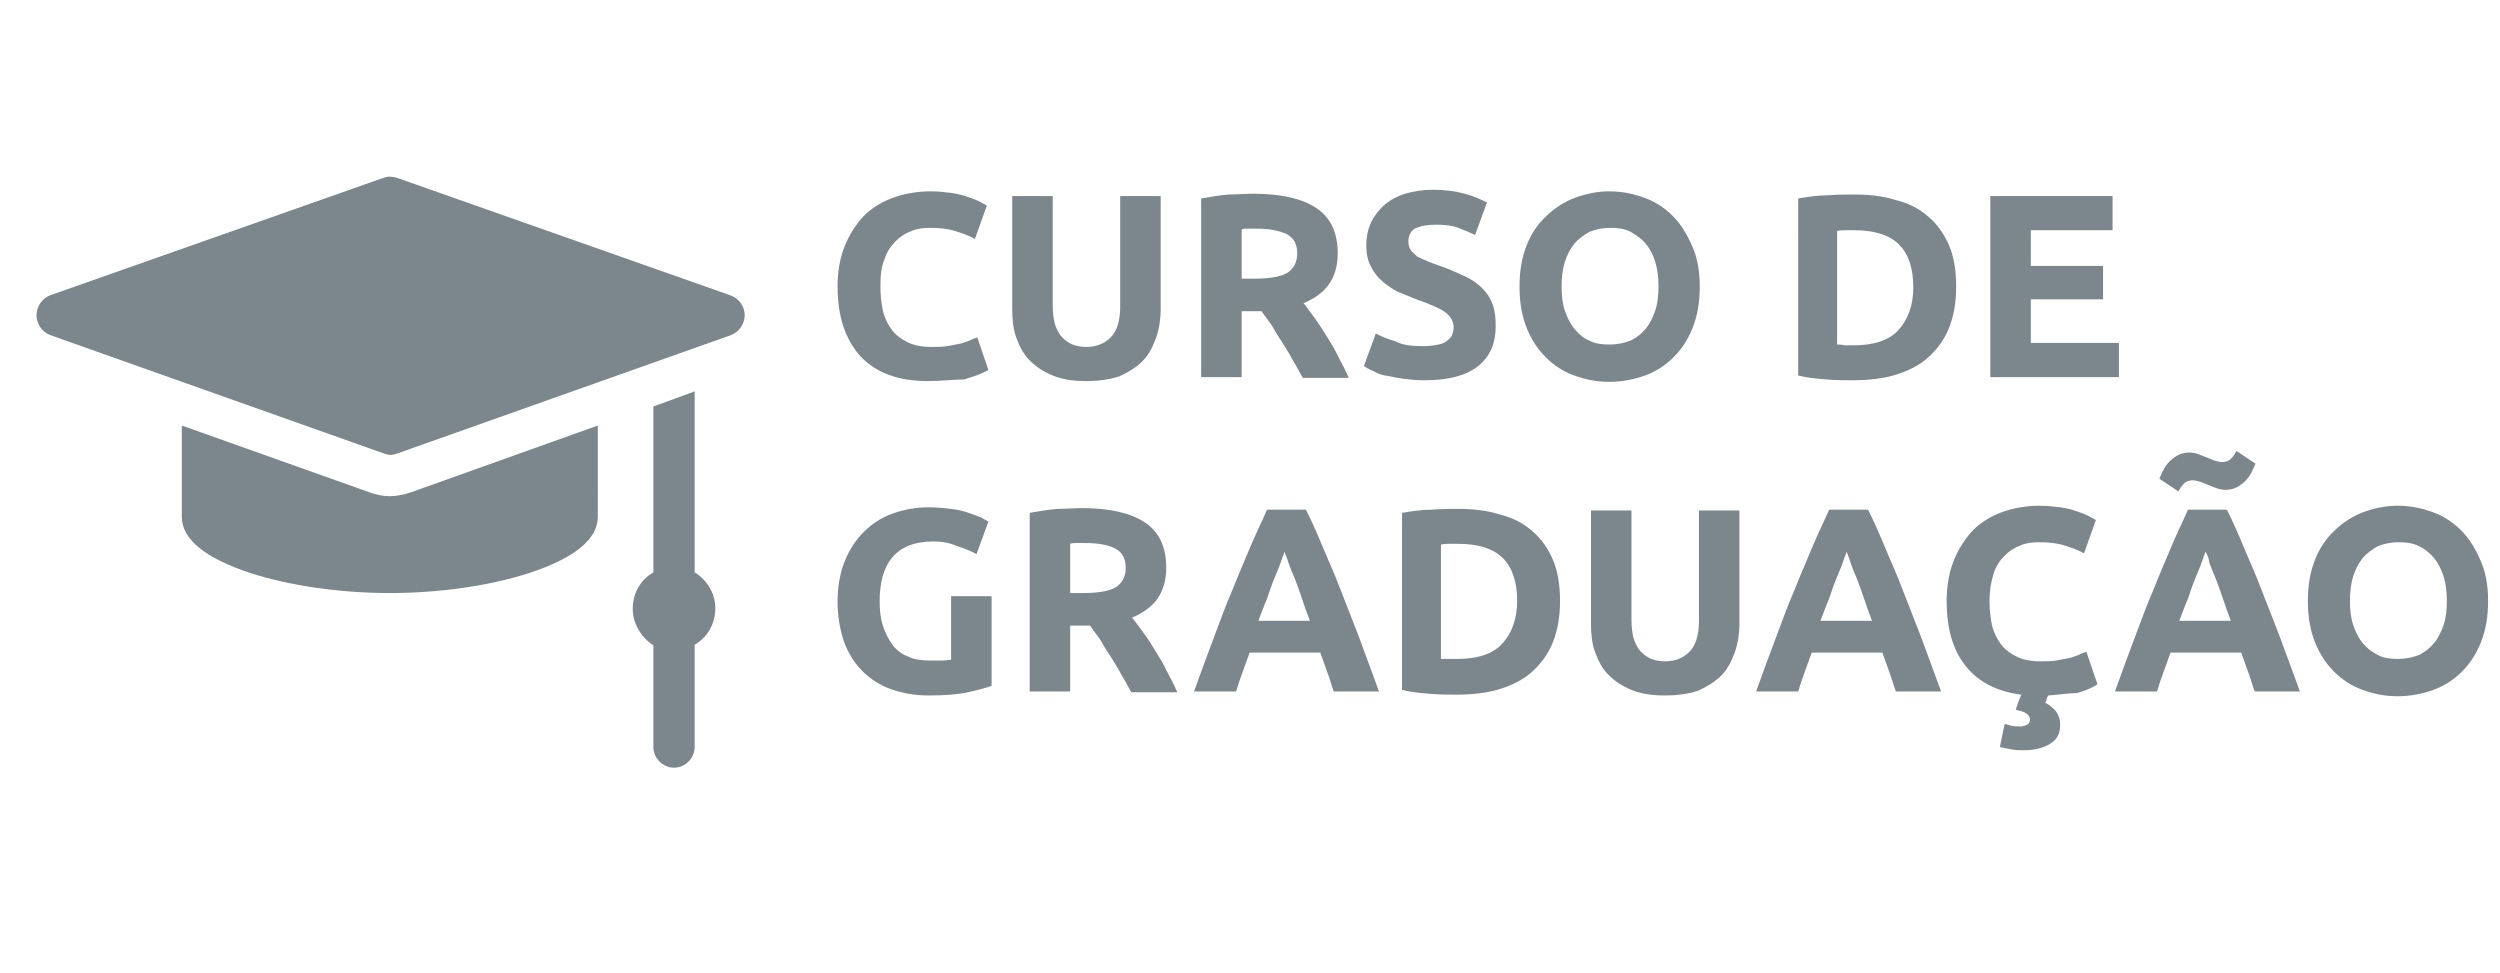 <?xml version="1.0" encoding="utf-8"?>
<!-- Generator: Adobe Illustrator 25.0.0, SVG Export Plug-In . SVG Version: 6.00 Build 0)  -->
<svg version="1.1" id="Camada_1" xmlns="http://www.w3.org/2000/svg" xmlns:xlink="http://www.w3.org/1999/xlink" x="0px" y="0px"
	 viewBox="0 0 314.9 122.5" style="enable-background:new 0 0 314.9 122.5;" xml:space="preserve">
<style type="text/css">
	.st0{fill:#7B878D;}
</style>
<g>
	<g>
		<path class="st0" d="M92,37.2L50,22.4c-0.6-0.2-1.2-0.2-1.7,0l-42,14.8c-1,0.4-1.7,1.4-1.7,2.5c0,1.1,0.7,2.1,1.7,2.5l42,14.9
			c0.3,0.1,0.6,0.2,0.9,0.2c0.3,0,0.6-0.1,0.9-0.2l42-14.9c1-0.4,1.7-1.4,1.7-2.5C93.8,38.6,93.1,37.6,92,37.2z"/>
		<path class="st0" d="M87.5,72.1V49.3l-5.2,1.9v20.9c-1.6,0.9-2.6,2.6-2.6,4.6c0,1.9,1.1,3.6,2.6,4.6v12.8c0,1.4,1.2,2.6,2.6,2.6
			c1.4,0,2.6-1.2,2.6-2.6V81.2c1.6-0.9,2.6-2.6,2.6-4.6C90.1,74.7,89,73,87.5,72.1z"/>
		<path class="st0" d="M49.1,62.5c-0.9,0-1.8-0.2-2.6-0.5l-23.6-8.4v11.5c0,2.8,2.9,5.2,8.7,7.1c5,1.6,11.3,2.5,17.5,2.5
			s12.5-0.9,17.5-2.5c5.8-1.9,8.7-4.3,8.7-7.1V53.6L51.8,62C50.9,62.3,50,62.5,49.1,62.5z"/>
	</g>
	<g>
		<path class="st0" d="M116.9,48c-3.7,0-6.5-1-8.5-3.1c-1.9-2.1-2.9-5-2.9-8.8c0-1.9,0.3-3.6,0.9-5.1c0.6-1.5,1.4-2.7,2.4-3.8
			c1-1,2.3-1.8,3.7-2.3c1.4-0.5,3-0.8,4.7-0.8c1,0,1.8,0.1,2.6,0.2c0.8,0.1,1.5,0.3,2.1,0.5c0.6,0.2,1.1,0.4,1.5,0.6
			c0.4,0.2,0.7,0.4,0.9,0.5l-1.5,4.2c-0.7-0.4-1.5-0.7-2.5-1c-0.9-0.3-2-0.4-3.2-0.4c-0.8,0-1.6,0.1-2.3,0.4c-0.8,0.3-1.4,0.7-2,1.3
			c-0.6,0.6-1.1,1.3-1.4,2.3c-0.4,0.9-0.5,2-0.5,3.4c0,1.1,0.1,2,0.3,3c0.2,0.9,0.6,1.7,1.1,2.4c0.5,0.7,1.2,1.2,2,1.6
			c0.8,0.4,1.8,0.6,3,0.6c0.7,0,1.4,0,2-0.1c0.6-0.1,1.1-0.2,1.6-0.3c0.5-0.1,0.9-0.3,1.2-0.4c0.4-0.2,0.7-0.3,1-0.4l1.4,4.1
			c-0.7,0.4-1.7,0.8-3.1,1.2C120.1,47.8,118.6,48,116.9,48z"/>
		<path class="st0" d="M136.8,48c-1.6,0-3-0.2-4.2-0.7c-1.2-0.5-2.1-1.1-2.9-1.9c-0.8-0.8-1.3-1.8-1.7-2.9s-0.5-2.3-0.5-3.7V24.7
			h5.1v13.8c0,0.9,0.1,1.7,0.3,2.4c0.2,0.6,0.5,1.2,0.9,1.6c0.4,0.4,0.8,0.7,1.3,0.9c0.5,0.2,1.1,0.3,1.7,0.3c1.3,0,2.3-0.4,3.1-1.2
			c0.8-0.8,1.2-2.1,1.2-3.9V24.7h5.1v14.2c0,1.3-0.2,2.6-0.6,3.7c-0.4,1.1-0.9,2.1-1.7,2.9c-0.8,0.8-1.8,1.4-2.9,1.9
			C139.8,47.8,138.4,48,136.8,48z"/>
		<path class="st0" d="M157.9,24.4c3.4,0,6.1,0.6,7.9,1.8c1.8,1.2,2.7,3.1,2.7,5.7c0,1.6-0.4,2.9-1.1,3.9c-0.7,1-1.8,1.8-3.2,2.4
			c0.5,0.6,0.9,1.2,1.5,2c0.5,0.7,1,1.5,1.5,2.3c0.5,0.8,1,1.6,1.4,2.5c0.5,0.9,0.9,1.7,1.3,2.6h-5.8c-0.4-0.7-0.8-1.5-1.3-2.3
			c-0.4-0.8-0.9-1.5-1.3-2.2c-0.5-0.7-0.9-1.4-1.3-2.1c-0.4-0.6-0.9-1.2-1.3-1.8h-2.5v8.3h-5.1V25c1.1-0.2,2.3-0.4,3.5-0.5
			C155.8,24.5,156.9,24.4,157.9,24.4z M158.2,28.8c-0.4,0-0.7,0-1,0c-0.3,0-0.6,0-0.8,0.1v6.2h1.5c1.9,0,3.3-0.2,4.2-0.7
			c0.8-0.5,1.3-1.3,1.3-2.5c0-1.1-0.4-1.9-1.3-2.4C161,29,159.8,28.8,158.2,28.8z"/>
		<path class="st0" d="M179.4,43.6c0.7,0,1.3-0.1,1.8-0.2c0.5-0.1,0.9-0.3,1.1-0.5c0.3-0.2,0.5-0.5,0.6-0.7c0.1-0.3,0.2-0.6,0.2-1
			c0-0.7-0.4-1.4-1.1-1.9c-0.7-0.5-1.9-1-3.6-1.6c-0.7-0.3-1.5-0.6-2.2-0.9c-0.7-0.3-1.4-0.8-2-1.3c-0.6-0.5-1.1-1.1-1.5-1.9
			c-0.4-0.7-0.6-1.6-0.6-2.7s0.2-2,0.6-2.9c0.4-0.8,1-1.6,1.7-2.2c0.7-0.6,1.6-1.1,2.6-1.4c1-0.3,2.2-0.5,3.5-0.5
			c1.5,0,2.9,0.2,4,0.5c1.1,0.3,2,0.7,2.8,1.1l-1.5,4.1c-0.6-0.3-1.3-0.6-2.1-0.9c-0.8-0.3-1.7-0.4-2.8-0.4c-1.2,0-2.1,0.2-2.7,0.5
			c-0.5,0.3-0.8,0.9-0.8,1.6c0,0.4,0.1,0.8,0.3,1.1c0.2,0.3,0.5,0.5,0.8,0.8c0.4,0.2,0.8,0.4,1.3,0.6c0.5,0.2,1,0.4,1.6,0.6
			c1.2,0.4,2.2,0.9,3.1,1.3c0.9,0.4,1.6,0.9,2.2,1.5c0.6,0.6,1,1.2,1.3,2c0.3,0.8,0.4,1.7,0.4,2.8c0,2.1-0.7,3.8-2.2,5
			s-3.7,1.8-6.8,1.8c-1,0-1.9-0.1-2.7-0.2c-0.8-0.1-1.5-0.3-2.2-0.4s-1.2-0.4-1.6-0.6c-0.5-0.2-0.8-0.4-1.1-0.6l1.5-4.1
			c0.7,0.4,1.5,0.7,2.5,1C176.7,43.5,177.9,43.6,179.4,43.6z"/>
		<path class="st0" d="M214.1,36.1c0,2-0.3,3.7-0.9,5.2c-0.6,1.5-1.4,2.7-2.4,3.7c-1,1-2.2,1.8-3.6,2.3c-1.4,0.5-2.9,0.8-4.5,0.8
			c-1.6,0-3-0.3-4.4-0.8c-1.4-0.5-2.6-1.3-3.6-2.3c-1-1-1.8-2.2-2.4-3.7c-0.6-1.5-0.9-3.2-0.9-5.2c0-2,0.3-3.7,0.9-5.2
			c0.6-1.5,1.4-2.7,2.5-3.7c1-1,2.3-1.8,3.6-2.3c1.4-0.5,2.8-0.8,4.3-0.8c1.6,0,3,0.3,4.4,0.8s2.6,1.3,3.6,2.3c1,1,1.8,2.3,2.4,3.7
			C213.8,32.4,214.1,34.1,214.1,36.1z M196.7,36.1c0,1.1,0.1,2.1,0.4,3c0.3,0.9,0.7,1.7,1.2,2.3c0.5,0.6,1.1,1.2,1.9,1.5
			c0.7,0.4,1.6,0.5,2.6,0.5c0.9,0,1.8-0.2,2.6-0.5c0.8-0.4,1.4-0.9,1.9-1.5c0.5-0.6,0.9-1.4,1.2-2.3c0.3-0.9,0.4-1.9,0.4-3
			c0-1.1-0.1-2.1-0.4-3.1s-0.7-1.7-1.2-2.3c-0.5-0.6-1.2-1.1-1.9-1.5c-0.8-0.4-1.6-0.5-2.6-0.5c-1,0-1.8,0.2-2.6,0.5
			c-0.7,0.4-1.4,0.9-1.9,1.5c-0.5,0.6-0.9,1.4-1.2,2.3C196.8,34,196.7,35,196.7,36.1z"/>
		<path class="st0" d="M246.4,36.1c0,2-0.3,3.7-0.9,5.2c-0.6,1.5-1.5,2.7-2.6,3.7c-1.1,1-2.5,1.7-4.1,2.2c-1.6,0.5-3.5,0.7-5.5,0.7
			c-0.9,0-2,0-3.2-0.1c-1.2-0.1-2.4-0.2-3.6-0.5V25c1.2-0.2,2.4-0.4,3.7-0.4c1.3-0.1,2.4-0.1,3.3-0.1c2,0,3.7,0.2,5.3,0.7
			c1.6,0.4,3,1.1,4.1,2.1c1.1,0.9,2,2.2,2.6,3.6C246.1,32.3,246.4,34,246.4,36.1z M231.5,43.4c0.2,0,0.5,0,0.8,0.1
			c0.3,0,0.7,0,1.1,0c2.6,0,4.5-0.6,5.7-1.9c1.2-1.3,1.9-3.1,1.9-5.4c0-2.4-0.6-4.2-1.8-5.4c-1.2-1.2-3.1-1.8-5.6-1.8
			c-0.4,0-0.7,0-1.1,0c-0.4,0-0.7,0-1.1,0.1V43.4z"/>
		<path class="st0" d="M250.7,47.6V24.7h15.4V29h-10.3v4.5h9.1v4.2h-9.1v5.5h11.1v4.3H250.7z"/>
		<path class="st0" d="M117.6,68.2c-2.4,0-4.1,0.7-5.2,2c-1.1,1.3-1.6,3.2-1.6,5.5c0,1.1,0.1,2.1,0.4,3.1c0.3,0.9,0.7,1.7,1.2,2.4
			s1.2,1.2,2,1.5c0.8,0.4,1.7,0.5,2.8,0.5c0.6,0,1.1,0,1.5,0c0.4,0,0.8-0.1,1.1-0.1v-8h5.1v11.3c-0.6,0.2-1.6,0.5-3,0.8
			c-1.4,0.3-3,0.4-5,0.4c-1.7,0-3.3-0.3-4.7-0.8c-1.4-0.5-2.6-1.3-3.6-2.3c-1-1-1.8-2.3-2.3-3.7c-0.5-1.5-0.8-3.2-0.8-5
			c0-1.9,0.3-3.6,0.9-5.1c0.6-1.5,1.4-2.7,2.4-3.7c1-1,2.2-1.8,3.6-2.3c1.4-0.5,2.9-0.8,4.5-0.8c1.1,0,2.1,0.1,2.9,0.2
			c0.9,0.1,1.6,0.3,2.2,0.5c0.6,0.2,1.1,0.4,1.6,0.6c0.4,0.2,0.7,0.4,0.9,0.5l-1.5,4.1c-0.7-0.4-1.5-0.7-2.4-1
			C119.7,68.4,118.7,68.2,117.6,68.2z"/>
		<path class="st0" d="M136.3,64c3.4,0,6.1,0.6,7.9,1.8c1.8,1.2,2.7,3.1,2.7,5.7c0,1.6-0.4,2.9-1.1,3.9c-0.7,1-1.8,1.8-3.2,2.4
			c0.5,0.6,0.9,1.2,1.5,2s1,1.5,1.5,2.3c0.5,0.8,1,1.6,1.4,2.5c0.5,0.9,0.9,1.7,1.3,2.6h-5.8c-0.4-0.7-0.8-1.5-1.3-2.3
			c-0.4-0.8-0.9-1.5-1.3-2.2c-0.5-0.7-0.9-1.4-1.3-2.1c-0.4-0.6-0.9-1.2-1.3-1.8h-2.5v8.3h-5.1V64.6c1.1-0.2,2.3-0.4,3.5-0.5
			C134.3,64.1,135.4,64,136.3,64z M136.6,68.4c-0.4,0-0.7,0-1,0c-0.3,0-0.6,0-0.8,0.1v6.2h1.5c1.9,0,3.3-0.2,4.2-0.7
			c0.8-0.5,1.3-1.3,1.3-2.5c0-1.1-0.4-1.9-1.3-2.4C139.5,68.6,138.3,68.4,136.6,68.4z"/>
		<path class="st0" d="M168,87.1c-0.3-0.8-0.5-1.6-0.8-2.4c-0.3-0.8-0.6-1.7-0.9-2.5h-8.9c-0.3,0.8-0.6,1.7-0.9,2.5
			c-0.3,0.8-0.6,1.7-0.8,2.4h-5.3c0.9-2.5,1.7-4.7,2.5-6.8c0.8-2.1,1.5-4.1,2.3-5.9c0.7-1.8,1.5-3.6,2.2-5.3
			c0.7-1.7,1.5-3.3,2.2-4.9h4.9c0.8,1.6,1.5,3.2,2.2,4.9c0.7,1.7,1.5,3.4,2.2,5.3c0.7,1.8,1.5,3.8,2.3,5.9c0.8,2.1,1.6,4.4,2.5,6.8
			H168z M161.8,69.5c-0.1,0.3-0.3,0.8-0.5,1.4s-0.5,1.2-0.8,2c-0.3,0.7-0.6,1.6-0.9,2.5c-0.4,0.9-0.7,1.8-1.1,2.8h6.5
			c-0.4-1-0.7-1.9-1-2.8c-0.3-0.9-0.6-1.7-0.9-2.5c-0.3-0.7-0.6-1.4-0.8-2C162.1,70.2,161.9,69.8,161.8,69.5z"/>
		<path class="st0" d="M196.5,75.7c0,2-0.3,3.7-0.9,5.2c-0.6,1.5-1.5,2.7-2.6,3.7c-1.1,1-2.5,1.7-4.1,2.2s-3.5,0.7-5.5,0.7
			c-0.9,0-2,0-3.2-0.1c-1.2-0.1-2.4-0.2-3.6-0.5V64.6c1.2-0.2,2.4-0.4,3.7-0.4c1.3-0.1,2.4-0.1,3.3-0.1c2,0,3.7,0.2,5.3,0.7
			c1.6,0.4,3,1.1,4.1,2.1c1.1,0.9,2,2.2,2.6,3.6C196.2,71.9,196.5,73.6,196.5,75.7z M181.6,83c0.2,0,0.5,0,0.8,0s0.7,0,1.1,0
			c2.6,0,4.5-0.6,5.7-1.9c1.2-1.3,1.9-3.1,1.9-5.4c0-2.4-0.6-4.2-1.8-5.4c-1.2-1.2-3.1-1.8-5.6-1.8c-0.4,0-0.7,0-1.1,0
			s-0.7,0-1.1,0.1V83z"/>
		<path class="st0" d="M209.7,87.6c-1.6,0-3-0.2-4.2-0.7s-2.1-1.1-2.9-1.9c-0.8-0.8-1.3-1.8-1.7-2.9c-0.4-1.1-0.5-2.3-0.5-3.7V64.3
			h5.1v13.8c0,0.9,0.1,1.7,0.3,2.4c0.2,0.6,0.5,1.2,0.9,1.6c0.4,0.4,0.8,0.7,1.3,0.9c0.5,0.2,1.1,0.3,1.7,0.3c1.3,0,2.3-0.4,3.1-1.2
			s1.2-2.1,1.2-3.9V64.3h5.1v14.2c0,1.3-0.2,2.6-0.6,3.7c-0.4,1.1-0.9,2.1-1.7,2.9c-0.8,0.8-1.8,1.4-2.9,1.9
			C212.7,87.4,211.3,87.6,209.7,87.6z"/>
		<path class="st0" d="M238.8,87.1c-0.3-0.8-0.5-1.6-0.8-2.4c-0.3-0.8-0.6-1.7-0.9-2.5h-8.9c-0.3,0.8-0.6,1.7-0.9,2.5
			c-0.3,0.8-0.6,1.7-0.8,2.4h-5.3c0.9-2.5,1.7-4.7,2.5-6.8c0.8-2.1,1.5-4.1,2.3-5.9c0.7-1.8,1.5-3.6,2.2-5.3
			c0.7-1.7,1.5-3.3,2.2-4.9h4.9c0.8,1.6,1.5,3.2,2.2,4.9c0.7,1.7,1.5,3.4,2.2,5.3c0.7,1.8,1.5,3.8,2.3,5.9c0.8,2.1,1.6,4.4,2.5,6.8
			H238.8z M232.6,69.5c-0.1,0.3-0.3,0.8-0.5,1.4s-0.5,1.2-0.8,2c-0.3,0.7-0.6,1.6-0.9,2.5c-0.4,0.9-0.7,1.8-1.1,2.8h6.5
			c-0.4-1-0.7-1.9-1-2.8c-0.3-0.9-0.6-1.7-0.9-2.5c-0.3-0.7-0.6-1.4-0.8-2C232.9,70.2,232.7,69.8,232.6,69.5z"/>
		<path class="st0" d="M258,87.6c-0.1,0.2-0.2,0.3-0.2,0.5c-0.1,0.2-0.1,0.3-0.2,0.4c0.7,0.4,1.2,0.8,1.5,1.3c0.3,0.5,0.4,1,0.4,1.5
			c0,1.1-0.4,1.9-1.3,2.4c-0.8,0.5-1.9,0.8-3.3,0.8c-0.5,0-1,0-1.5-0.1c-0.5-0.1-1-0.2-1.5-0.3l0.6-2.9c0.2,0,0.4,0.1,0.8,0.2
			c0.4,0.1,0.8,0.1,1.2,0.1c0.3,0,0.6-0.1,0.8-0.2c0.2-0.1,0.4-0.3,0.4-0.6c0-0.3-0.1-0.5-0.3-0.7c-0.2-0.2-0.6-0.4-1.1-0.5
			l-0.4-0.1c0.1-0.3,0.2-0.6,0.3-0.9s0.3-0.7,0.4-1c-3.1-0.4-5.4-1.6-7-3.6c-1.6-2-2.4-4.7-2.4-8.2c0-1.9,0.3-3.6,0.9-5.1
			c0.6-1.5,1.4-2.7,2.4-3.8c1-1,2.3-1.8,3.7-2.3c1.4-0.5,3-0.8,4.7-0.8c1,0,1.8,0.1,2.6,0.2c0.8,0.1,1.5,0.3,2.1,0.5
			c0.6,0.2,1.1,0.4,1.5,0.6c0.4,0.2,0.7,0.4,0.9,0.5l-1.5,4.2c-0.7-0.4-1.5-0.7-2.5-1c-0.9-0.3-2-0.4-3.2-0.4
			c-0.8,0-1.6,0.1-2.3,0.4c-0.8,0.3-1.4,0.7-2,1.3c-0.6,0.6-1.1,1.3-1.4,2.3s-0.5,2-0.5,3.4c0,1.1,0.1,2,0.3,3
			c0.2,0.9,0.6,1.7,1.1,2.4c0.5,0.7,1.2,1.2,2,1.6c0.8,0.4,1.8,0.6,3,0.6c0.7,0,1.4,0,2-0.1c0.6-0.1,1.1-0.2,1.6-0.3
			c0.5-0.1,0.9-0.3,1.2-0.4c0.4-0.2,0.7-0.3,1-0.4l1.4,4.1c-0.6,0.4-1.5,0.8-2.6,1.1C260.7,87.3,259.4,87.5,258,87.6z"/>
		<path class="st0" d="M284,87.1c-0.3-0.8-0.5-1.6-0.8-2.4c-0.3-0.8-0.6-1.7-0.9-2.5h-8.9c-0.3,0.8-0.6,1.7-0.9,2.5
			c-0.3,0.8-0.6,1.7-0.8,2.4h-5.3c0.9-2.5,1.7-4.7,2.5-6.8c0.8-2.1,1.5-4.1,2.3-5.9c0.7-1.8,1.5-3.6,2.2-5.3
			c0.7-1.7,1.5-3.3,2.2-4.9h4.9c0.8,1.6,1.5,3.2,2.2,4.9c0.7,1.7,1.5,3.4,2.2,5.3c0.7,1.8,1.5,3.8,2.3,5.9c0.8,2.1,1.6,4.4,2.5,6.8
			H284z M284.1,58.4c-0.1,0.3-0.3,0.7-0.5,1.1c-0.2,0.4-0.5,0.8-0.8,1.1c-0.3,0.3-0.7,0.6-1.1,0.8c-0.4,0.2-0.9,0.3-1.4,0.3
			c-0.4,0-0.8-0.1-1.1-0.2c-0.3-0.1-0.7-0.3-1-0.4c-0.3-0.1-0.7-0.3-1-0.4c-0.3-0.1-0.7-0.2-1-0.2c-0.4,0-0.8,0.1-1.1,0.4
			c-0.3,0.3-0.5,0.6-0.7,1l-2.4-1.6c0.1-0.3,0.3-0.7,0.5-1.1c0.2-0.4,0.5-0.8,0.8-1.1c0.3-0.3,0.7-0.6,1.1-0.8
			c0.4-0.2,0.9-0.3,1.4-0.3c0.4,0,0.8,0.1,1.1,0.2c0.3,0.1,0.7,0.3,1,0.4c0.3,0.1,0.7,0.3,1,0.4c0.3,0.1,0.7,0.2,1,0.2
			c0.4,0,0.8-0.1,1.1-0.4c0.3-0.3,0.5-0.6,0.7-1L284.1,58.4z M277.8,69.5c-0.1,0.3-0.3,0.8-0.5,1.4c-0.2,0.6-0.5,1.2-0.8,2
			c-0.3,0.7-0.6,1.6-0.9,2.5c-0.4,0.9-0.7,1.8-1.1,2.8h6.5c-0.4-1-0.7-1.9-1-2.8c-0.3-0.9-0.6-1.7-0.9-2.5c-0.3-0.7-0.6-1.4-0.8-2
			C278.2,70.2,278,69.8,277.8,69.5z"/>
		<path class="st0" d="M313.4,75.7c0,2-0.3,3.7-0.9,5.2c-0.6,1.5-1.4,2.7-2.4,3.7c-1,1-2.2,1.8-3.6,2.3c-1.4,0.5-2.9,0.8-4.5,0.8
			c-1.6,0-3-0.3-4.4-0.8c-1.4-0.5-2.6-1.3-3.6-2.3c-1-1-1.8-2.2-2.4-3.7c-0.6-1.5-0.9-3.2-0.9-5.2c0-2,0.3-3.7,0.9-5.2
			c0.6-1.5,1.4-2.7,2.5-3.7c1-1,2.3-1.8,3.6-2.3c1.4-0.5,2.8-0.8,4.3-0.8c1.6,0,3,0.3,4.4,0.8s2.6,1.3,3.6,2.3c1,1,1.8,2.3,2.4,3.7
			C313.1,72,313.4,73.7,313.4,75.7z M296,75.7c0,1.1,0.1,2.1,0.4,3c0.3,0.9,0.7,1.7,1.2,2.3c0.5,0.6,1.1,1.1,1.9,1.5
			c0.7,0.4,1.6,0.5,2.6,0.5c0.9,0,1.8-0.2,2.6-0.5c0.8-0.4,1.4-0.9,1.9-1.5c0.5-0.6,0.9-1.4,1.2-2.3c0.3-0.9,0.4-1.9,0.4-3
			s-0.1-2.1-0.4-3.1c-0.3-0.9-0.7-1.7-1.2-2.3c-0.5-0.6-1.2-1.2-1.9-1.5c-0.8-0.4-1.6-0.5-2.6-0.5c-1,0-1.8,0.2-2.6,0.5
			c-0.7,0.4-1.4,0.9-1.9,1.5c-0.5,0.6-0.9,1.4-1.2,2.3C296.1,73.6,296,74.6,296,75.7z"/>
	</g>
</g>
</svg>
